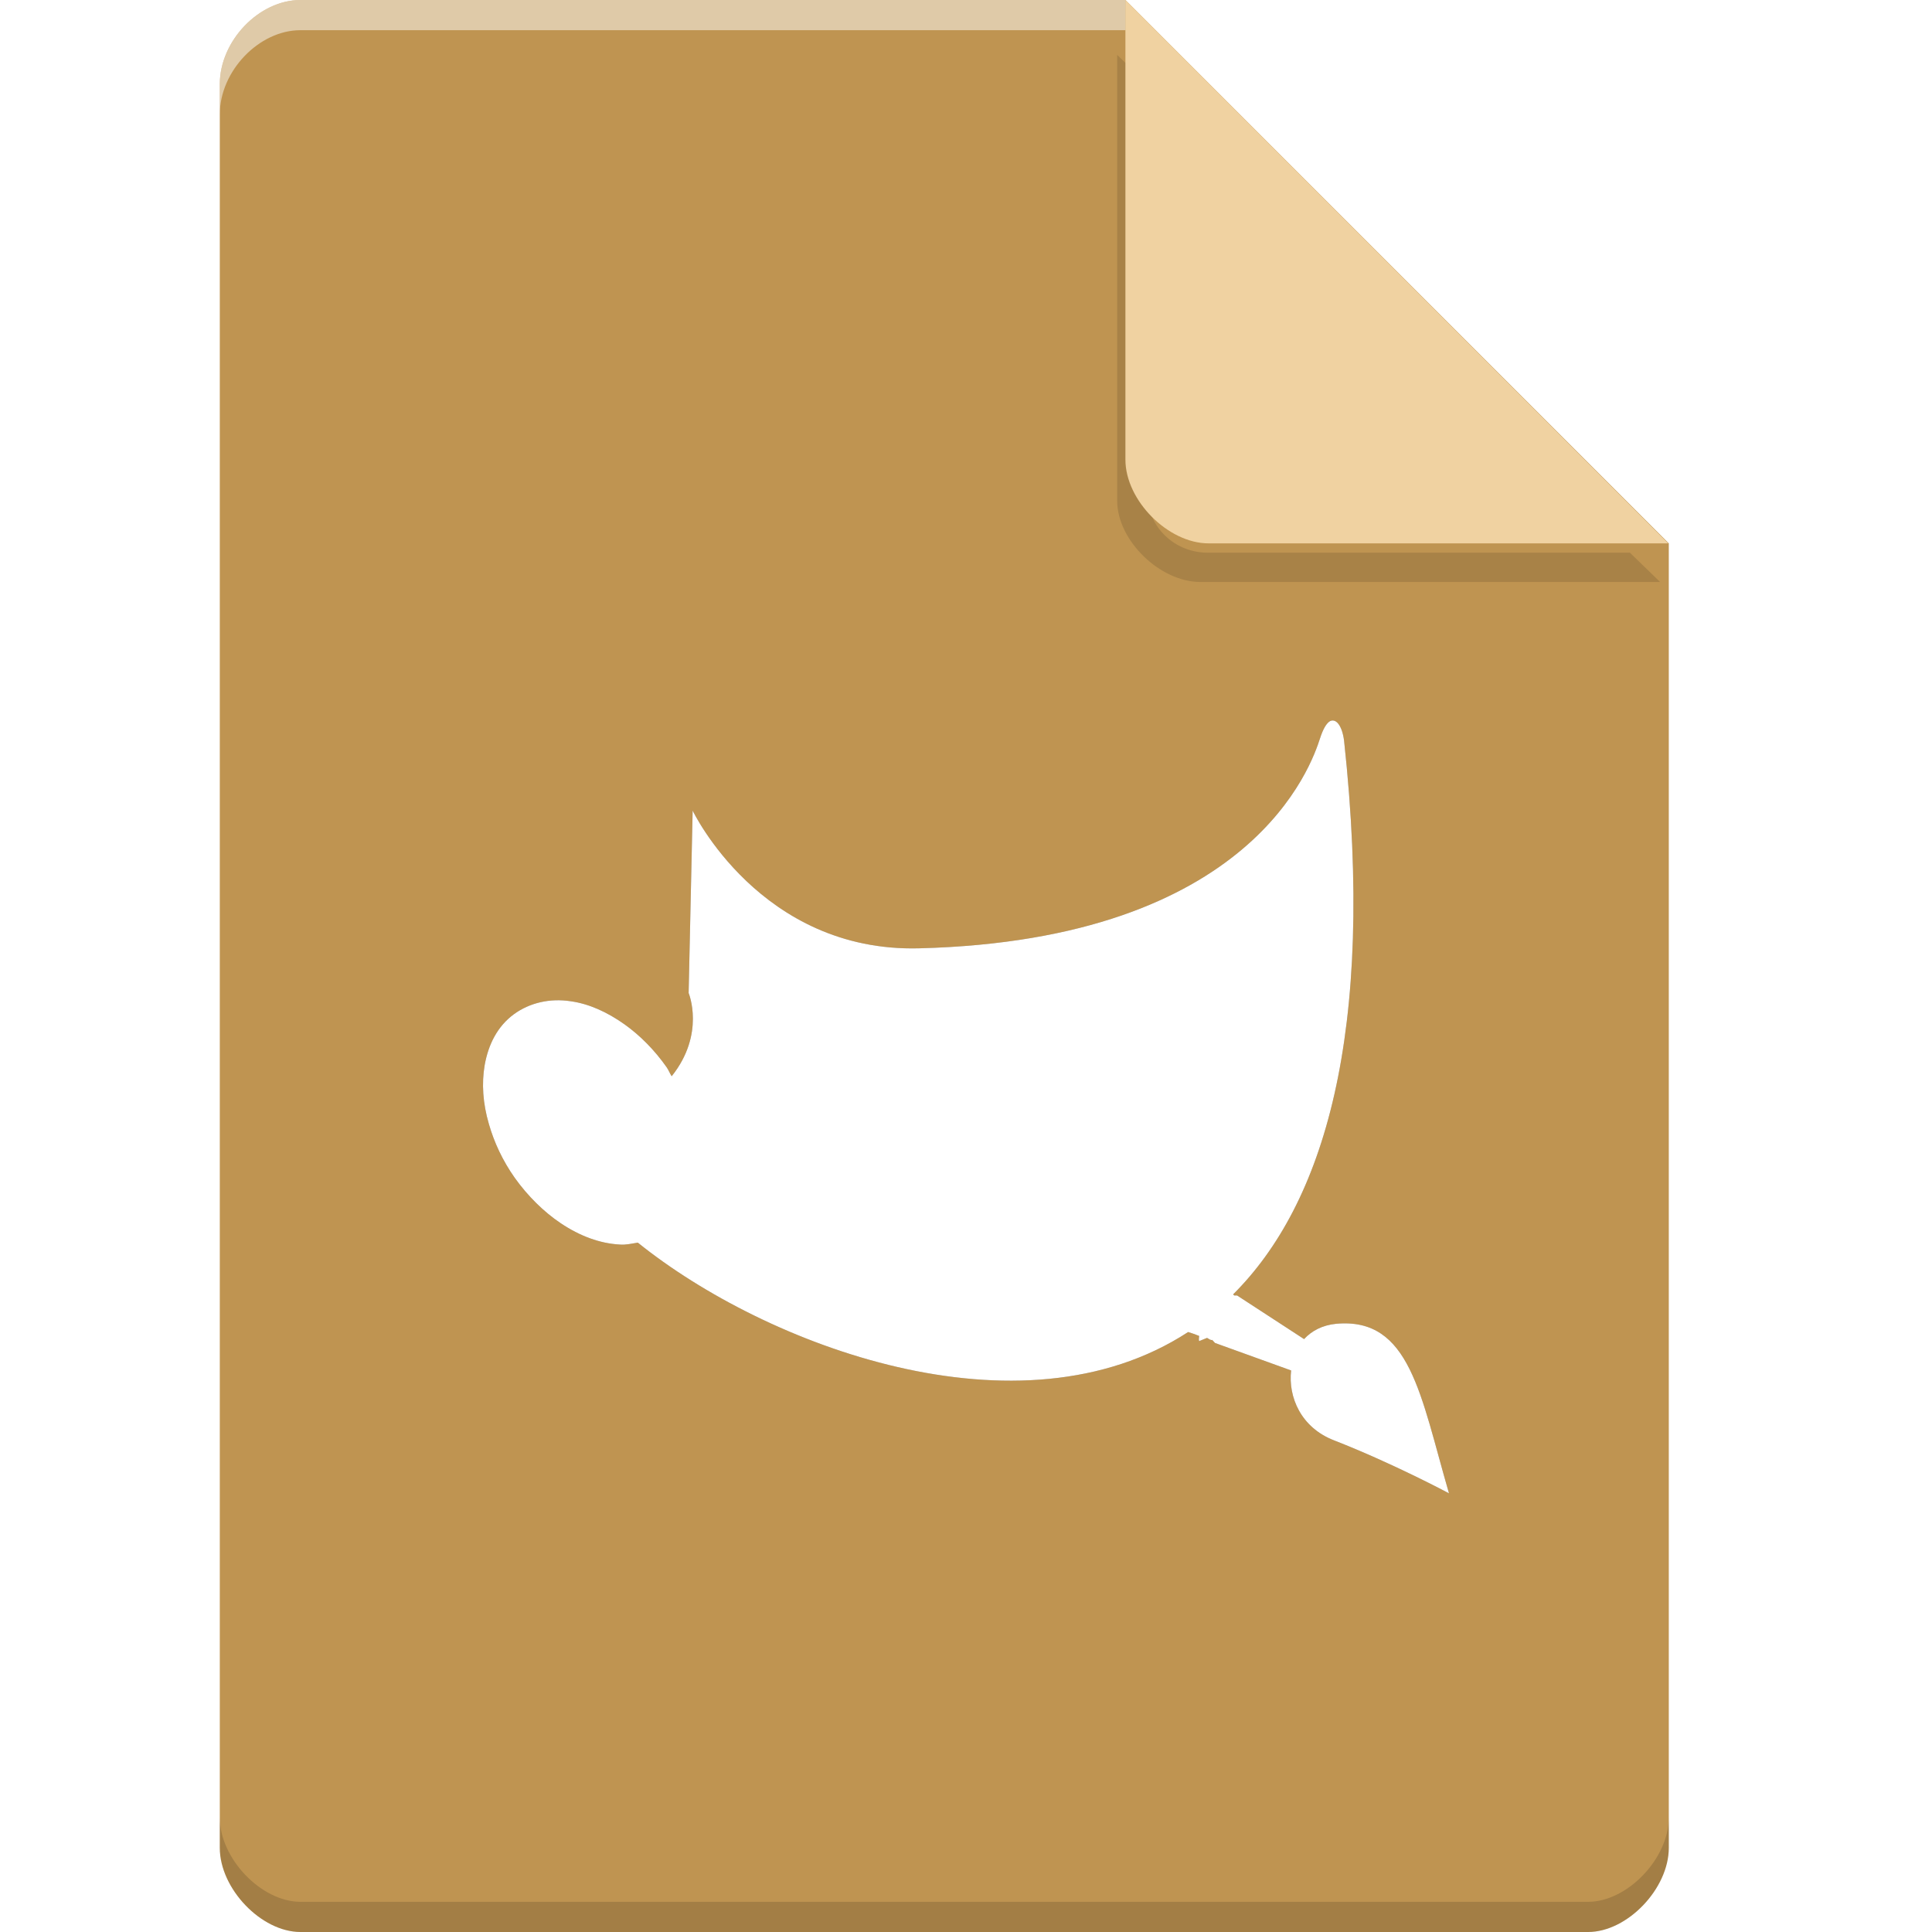 <?xml version="1.0" encoding="UTF-8" standalone="no"?>
<svg
   xmlns:dc="http://purl.org/dc/elements/1.1/"
   xmlns:cc="http://creativecommons.org/ns#"
   xmlns:rdf="http://www.w3.org/1999/02/22-rdf-syntax-ns#"
   xmlns:svg="http://www.w3.org/2000/svg"
   xmlns="http://www.w3.org/2000/svg"
   xmlns:sodipodi="http://sodipodi.sourceforge.net/DTD/sodipodi-0.dtd"
   xmlns:inkscape="http://www.inkscape.org/namespaces/inkscape"
   width="64px"
   height="64px"
   viewBox="0 0 64 64"
   version="1.1"
   id="svg2"
   inkscape:version="0.91 r13725"
   sodipodi:docname="image-x-xcf.svg">
  <defs
     id="defs15">
    <filter
       inkscape:collect="always"
       style="color-interpolation-filters:sRGB"
       id="filter4185-0"
       x="-0.096"
       width="1.192"
       y="-0.096"
       height="1.192">
      <feGaussianBlur
         inkscape:collect="always"
         stdDeviation="0.72"
         id="feGaussianBlur4187-3" />
    </filter>
    <filter
       inkscape:collect="always"
       style="color-interpolation-filters:sRGB"
       id="filter4177"
       x="-0.086"
       width="1.173"
       y="-0.108"
       height="1.216">
      <feGaussianBlur
         inkscape:collect="always"
         stdDeviation="1.152"
         id="feGaussianBlur4179" />
    </filter>
  </defs>
  <sodipodi:namedview
     pagecolor="#ffffff"
     bordercolor="#666666"
     borderopacity="1"
     objecttolerance="10"
     gridtolerance="10"
     guidetolerance="10"
     inkscape:pageopacity="0"
     inkscape:pageshadow="2"
     inkscape:window-width="649"
     inkscape:window-height="480"
     id="namedview13"
     showgrid="false"
     inkscape:zoom="7.375"
     inkscape:cx="38.690479"
     inkscape:cy="23.333324"
     inkscape:window-x="487"
     inkscape:window-y="272"
     inkscape:window-maximized="0"
     inkscape:current-layer="svg2" />
  <g
     transform="translate(-0.719,0)"
     id="g4149">
    <path
       style="fill:#bf9451;fill-opacity:1;fill-rule:nonzero;stroke:none"
       d="M 10.672,0 C 9.297,0 8,1.355 8,2.789 L 8,61.211 C 8,62.566 9.375,64 10.672,64 l 42.656,0 C 54.625,64 56,62.566 56,61.211 L 56,18 38,0 Z m 0,0"
       id="path5-6"
       inkscape:connector-curvature="0" />
    <path
       transform="matrix(1,0,0,0.97,0,0.584)"
       inkscape:connector-curvature="0"
       id="path4183-4"
       d="m 37.727,1.273 0,15.227 c 0,1.348 1.41,2.773 2.758,2.773 l 15.227,0 -1,-1 -13.984,0 c -1.108,0 -2,-0.892 -2,-2 l 0,-14 -1,-1 z"
       style="opacity:0.35;fill:#000000;fill-opacity:1;fill-rule:nonzero;stroke:none;filter:url(#filter4185-0)" />
    <path
       style="fill:#f0d2a1;fill-opacity:1;fill-rule:nonzero;stroke:none"
       d="M 38,0 55.984,18 40.758,18 C 39.41,18 38,16.574 38,15.227 Z m 0,0"
       id="path9-7"
       inkscape:connector-curvature="0" />
    <path
       inkscape:connector-curvature="0"
       id="path4160-2"
       d="M 10.672,2.0000001e-8 C 9.297,2.0000001e-8 8,1.355 8,2.789 l 0,1 C 8,2.355 9.297,1 10.672,1 L 38,1 38,2e-8 l -27.328,0 z"
       style="opacity:0.5;fill:#ffffff;fill-opacity:1;fill-rule:nonzero;stroke:none" />
    <path
       inkscape:connector-curvature="0"
       id="path4178-0"
       d="m 8,60.211 0,1 c 0,1.355 1.375,2.789 2.672,2.789 L 53.328,64 C 54.625,64 56,62.566 56,61.211 l 0,-1 C 56,61.566 54.625,63 53.328,63 L 10.672,63 C 9.375,63 8,61.566 8,60.211 Z"
       style="opacity:0.15;fill:#000000;fill-opacity:1;fill-rule:nonzero;stroke:none" />
  </g>
  <g
     id="g4165"
     style="fill:#000000;opacity:0.35;filter:url(#filter4177)">
    <path
       id="path4167"
       d="M 44.062 23.887 C 43.941 23.953 43.828 24.148 43.727 24.461 C 43.453 25.305 41.504 31.133 30.453 31.414 C 25.188 31.555 22.945 26.852 22.945 26.852 L 22.812 32.895 C 22.812 32.895 23.375 34.246 22.25 35.652 C 22.188 35.559 22.148 35.445 22.082 35.352 C 21.68 34.781 21.203 34.301 20.695 33.938 C 20.113 33.523 19.504 33.25 18.906 33.168 C 18.223 33.062 17.547 33.215 17.023 33.598 C 16.488 33.992 16.18 34.582 16.055 35.285 C 15.953 35.887 15.992 36.543 16.195 37.234 C 16.367 37.836 16.648 38.445 17.051 39.016 C 17.48 39.617 18.016 40.148 18.578 40.523 C 19.207 40.945 19.871 41.191 20.527 41.227 C 20.734 41.246 20.941 41.191 21.129 41.164 C 25.363 44.574 33.781 47.762 39.359 44.125 C 39.48 44.16 39.602 44.207 39.723 44.254 C 39.723 44.312 39.703 44.367 39.723 44.426 L 39.984 44.32 C 40.031 44.34 40.07 44.379 40.117 44.387 C 40.125 44.395 40.145 44.387 40.156 44.387 L 40.25 44.488 L 42.77 45.398 C 42.668 46.281 43.098 47.293 44.195 47.715 C 46.164 48.484 48 49.469 48 49.469 C 47.055 46.223 46.715 43.629 44.262 43.852 C 43.801 43.898 43.453 44.086 43.199 44.359 L 40.98 42.914 L 40.887 42.914 L 40.848 42.879 C 43.84 39.898 45.582 34.281 44.523 24.523 C 44.457 24.039 44.262 23.793 44.062 23.887 Z M 44.062 23.887 "
       style="stroke:none;fill-rule:nonzero;fill:#000000;fill-opacity:1" />
  </g>
  <g
     id="surface1">
    <path
       style=" stroke:none;fill-rule:nonzero;fill:rgb(100%,100%,100%);fill-opacity:1;"
       d="M 44.062 23.887 C 43.941 23.953 43.828 24.148 43.727 24.461 C 43.453 25.305 41.504 31.133 30.453 31.414 C 25.188 31.555 22.945 26.852 22.945 26.852 L 22.812 32.895 C 22.812 32.895 23.375 34.246 22.25 35.652 C 22.188 35.559 22.148 35.445 22.082 35.352 C 21.68 34.781 21.203 34.301 20.695 33.938 C 20.113 33.523 19.504 33.25 18.906 33.168 C 18.223 33.062 17.547 33.215 17.023 33.598 C 16.488 33.992 16.18 34.582 16.055 35.285 C 15.953 35.887 15.992 36.543 16.195 37.234 C 16.367 37.836 16.648 38.445 17.051 39.016 C 17.48 39.617 18.016 40.148 18.578 40.523 C 19.207 40.945 19.871 41.191 20.527 41.227 C 20.734 41.246 20.941 41.191 21.129 41.164 C 25.363 44.574 33.781 47.762 39.359 44.125 C 39.48 44.16 39.602 44.207 39.723 44.254 C 39.723 44.312 39.703 44.367 39.723 44.426 L 39.984 44.32 C 40.031 44.34 40.07 44.379 40.117 44.387 C 40.125 44.395 40.145 44.387 40.156 44.387 L 40.25 44.488 L 42.77 45.398 C 42.668 46.281 43.098 47.293 44.195 47.715 C 46.164 48.484 48 49.469 48 49.469 C 47.055 46.223 46.715 43.629 44.262 43.852 C 43.801 43.898 43.453 44.086 43.199 44.359 L 40.98 42.914 L 40.887 42.914 L 40.848 42.879 C 43.84 39.898 45.582 34.281 44.523 24.523 C 44.457 24.039 44.262 23.793 44.062 23.887 Z M 44.062 23.887 "
       id="path11" />
  </g>
</svg>
